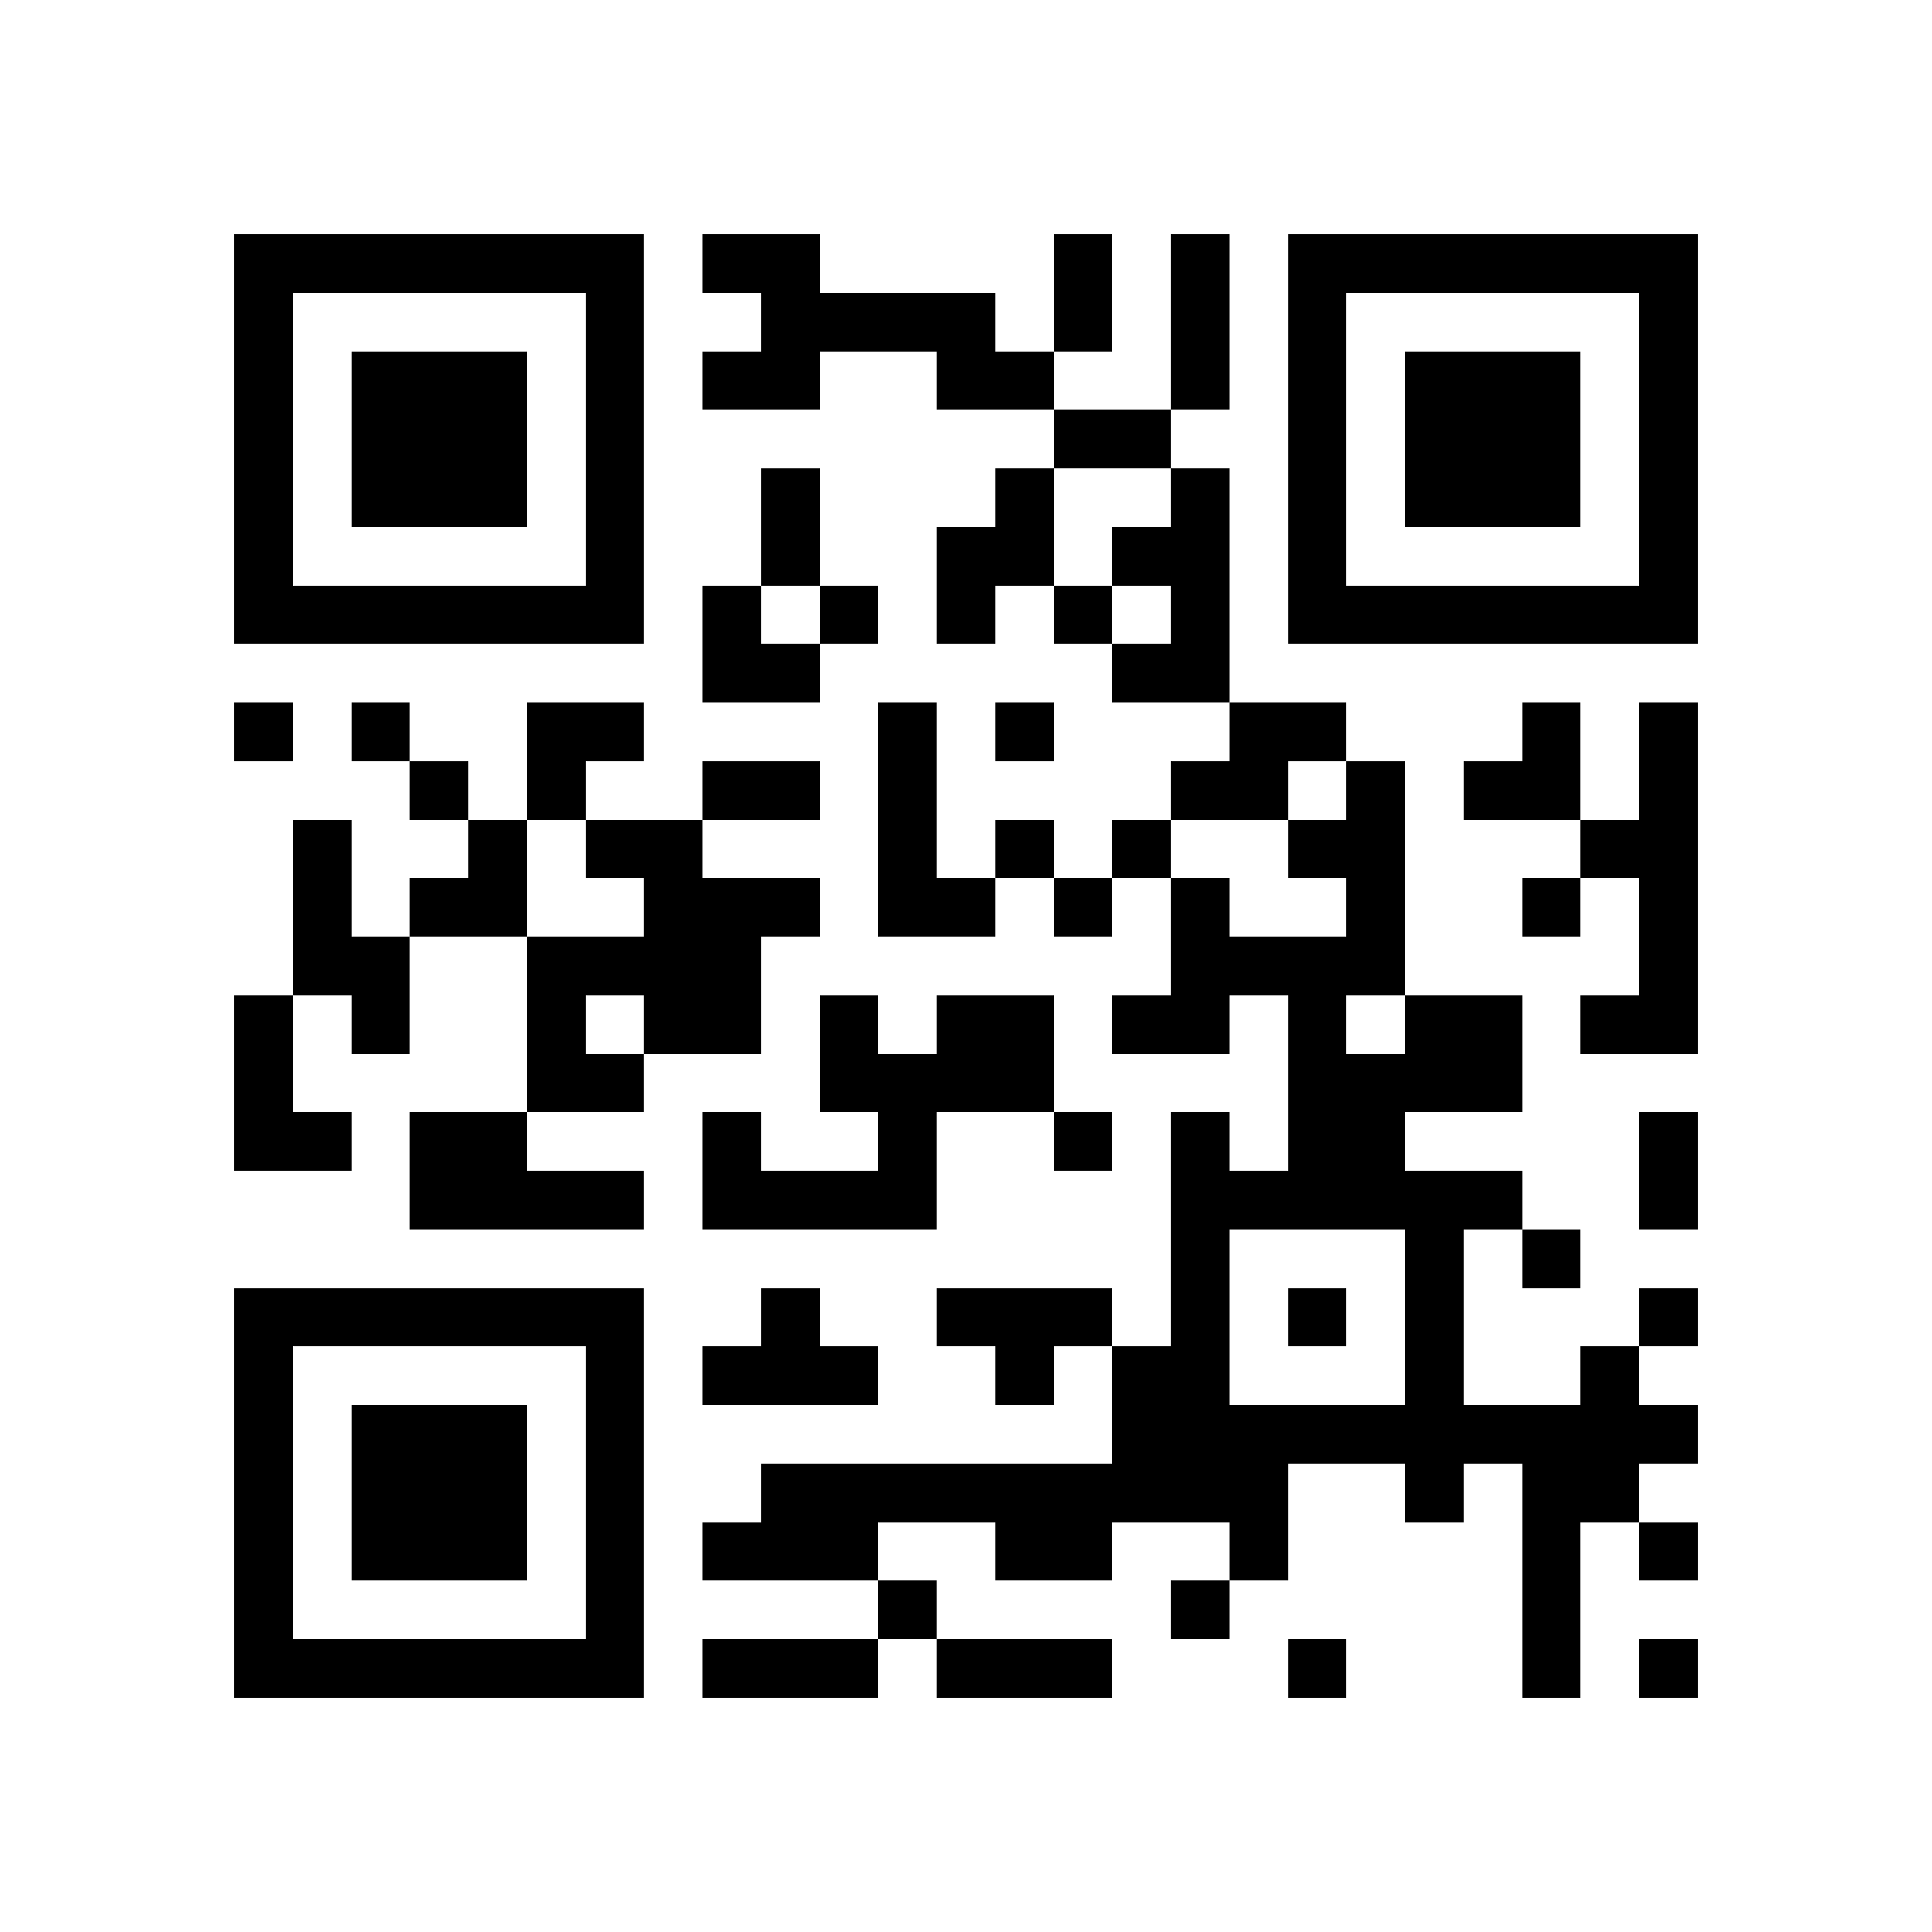 <?xml version="1.0" standalone="yes"?>
<svg xmlns="http://www.w3.org/2000/svg" version="1.1" width="256" height="256">
<rect x="0" y="0" width="256" height="256" style="fill:#ffffff;shape-rendering:crispEdges;"/>
<rect x="31.03" y="31.03" width="7.758" height="7.758" style="fill:#000000;shape-rendering:crispEdges;"/>
<rect x="31.03" y="38.788" width="7.758" height="7.758" style="fill:#000000;shape-rendering:crispEdges;"/>
<rect x="31.03" y="46.545" width="7.758" height="7.758" style="fill:#000000;shape-rendering:crispEdges;"/>
<rect x="31.03" y="54.303" width="7.758" height="7.758" style="fill:#000000;shape-rendering:crispEdges;"/>
<rect x="31.03" y="62.061" width="7.758" height="7.758" style="fill:#000000;shape-rendering:crispEdges;"/>
<rect x="31.03" y="69.818" width="7.758" height="7.758" style="fill:#000000;shape-rendering:crispEdges;"/>
<rect x="31.03" y="77.576" width="7.758" height="7.758" style="fill:#000000;shape-rendering:crispEdges;"/>
<rect x="31.03" y="93.091" width="7.758" height="7.758" style="fill:#000000;shape-rendering:crispEdges;"/>
<rect x="31.03" y="131.879" width="7.758" height="7.758" style="fill:#000000;shape-rendering:crispEdges;"/>
<rect x="31.03" y="139.636" width="7.758" height="7.758" style="fill:#000000;shape-rendering:crispEdges;"/>
<rect x="31.03" y="147.394" width="7.758" height="7.758" style="fill:#000000;shape-rendering:crispEdges;"/>
<rect x="31.03" y="170.667" width="7.758" height="7.758" style="fill:#000000;shape-rendering:crispEdges;"/>
<rect x="31.03" y="178.424" width="7.758" height="7.758" style="fill:#000000;shape-rendering:crispEdges;"/>
<rect x="31.03" y="186.182" width="7.758" height="7.758" style="fill:#000000;shape-rendering:crispEdges;"/>
<rect x="31.03" y="193.939" width="7.758" height="7.758" style="fill:#000000;shape-rendering:crispEdges;"/>
<rect x="31.03" y="201.697" width="7.758" height="7.758" style="fill:#000000;shape-rendering:crispEdges;"/>
<rect x="31.03" y="209.455" width="7.758" height="7.758" style="fill:#000000;shape-rendering:crispEdges;"/>
<rect x="31.03" y="217.212" width="7.758" height="7.758" style="fill:#000000;shape-rendering:crispEdges;"/>
<rect x="38.788" y="31.03" width="7.758" height="7.758" style="fill:#000000;shape-rendering:crispEdges;"/>
<rect x="38.788" y="77.576" width="7.758" height="7.758" style="fill:#000000;shape-rendering:crispEdges;"/>
<rect x="38.788" y="108.606" width="7.758" height="7.758" style="fill:#000000;shape-rendering:crispEdges;"/>
<rect x="38.788" y="116.364" width="7.758" height="7.758" style="fill:#000000;shape-rendering:crispEdges;"/>
<rect x="38.788" y="124.121" width="7.758" height="7.758" style="fill:#000000;shape-rendering:crispEdges;"/>
<rect x="38.788" y="147.394" width="7.758" height="7.758" style="fill:#000000;shape-rendering:crispEdges;"/>
<rect x="38.788" y="170.667" width="7.758" height="7.758" style="fill:#000000;shape-rendering:crispEdges;"/>
<rect x="38.788" y="217.212" width="7.758" height="7.758" style="fill:#000000;shape-rendering:crispEdges;"/>
<rect x="46.545" y="31.03" width="7.758" height="7.758" style="fill:#000000;shape-rendering:crispEdges;"/>
<rect x="46.545" y="46.545" width="7.758" height="7.758" style="fill:#000000;shape-rendering:crispEdges;"/>
<rect x="46.545" y="54.303" width="7.758" height="7.758" style="fill:#000000;shape-rendering:crispEdges;"/>
<rect x="46.545" y="62.061" width="7.758" height="7.758" style="fill:#000000;shape-rendering:crispEdges;"/>
<rect x="46.545" y="77.576" width="7.758" height="7.758" style="fill:#000000;shape-rendering:crispEdges;"/>
<rect x="46.545" y="93.091" width="7.758" height="7.758" style="fill:#000000;shape-rendering:crispEdges;"/>
<rect x="46.545" y="124.121" width="7.758" height="7.758" style="fill:#000000;shape-rendering:crispEdges;"/>
<rect x="46.545" y="131.879" width="7.758" height="7.758" style="fill:#000000;shape-rendering:crispEdges;"/>
<rect x="46.545" y="170.667" width="7.758" height="7.758" style="fill:#000000;shape-rendering:crispEdges;"/>
<rect x="46.545" y="186.182" width="7.758" height="7.758" style="fill:#000000;shape-rendering:crispEdges;"/>
<rect x="46.545" y="193.939" width="7.758" height="7.758" style="fill:#000000;shape-rendering:crispEdges;"/>
<rect x="46.545" y="201.697" width="7.758" height="7.758" style="fill:#000000;shape-rendering:crispEdges;"/>
<rect x="46.545" y="217.212" width="7.758" height="7.758" style="fill:#000000;shape-rendering:crispEdges;"/>
<rect x="54.303" y="31.03" width="7.758" height="7.758" style="fill:#000000;shape-rendering:crispEdges;"/>
<rect x="54.303" y="46.545" width="7.758" height="7.758" style="fill:#000000;shape-rendering:crispEdges;"/>
<rect x="54.303" y="54.303" width="7.758" height="7.758" style="fill:#000000;shape-rendering:crispEdges;"/>
<rect x="54.303" y="62.061" width="7.758" height="7.758" style="fill:#000000;shape-rendering:crispEdges;"/>
<rect x="54.303" y="77.576" width="7.758" height="7.758" style="fill:#000000;shape-rendering:crispEdges;"/>
<rect x="54.303" y="100.848" width="7.758" height="7.758" style="fill:#000000;shape-rendering:crispEdges;"/>
<rect x="54.303" y="116.364" width="7.758" height="7.758" style="fill:#000000;shape-rendering:crispEdges;"/>
<rect x="54.303" y="147.394" width="7.758" height="7.758" style="fill:#000000;shape-rendering:crispEdges;"/>
<rect x="54.303" y="155.152" width="7.758" height="7.758" style="fill:#000000;shape-rendering:crispEdges;"/>
<rect x="54.303" y="170.667" width="7.758" height="7.758" style="fill:#000000;shape-rendering:crispEdges;"/>
<rect x="54.303" y="186.182" width="7.758" height="7.758" style="fill:#000000;shape-rendering:crispEdges;"/>
<rect x="54.303" y="193.939" width="7.758" height="7.758" style="fill:#000000;shape-rendering:crispEdges;"/>
<rect x="54.303" y="201.697" width="7.758" height="7.758" style="fill:#000000;shape-rendering:crispEdges;"/>
<rect x="54.303" y="217.212" width="7.758" height="7.758" style="fill:#000000;shape-rendering:crispEdges;"/>
<rect x="62.061" y="31.03" width="7.758" height="7.758" style="fill:#000000;shape-rendering:crispEdges;"/>
<rect x="62.061" y="46.545" width="7.758" height="7.758" style="fill:#000000;shape-rendering:crispEdges;"/>
<rect x="62.061" y="54.303" width="7.758" height="7.758" style="fill:#000000;shape-rendering:crispEdges;"/>
<rect x="62.061" y="62.061" width="7.758" height="7.758" style="fill:#000000;shape-rendering:crispEdges;"/>
<rect x="62.061" y="77.576" width="7.758" height="7.758" style="fill:#000000;shape-rendering:crispEdges;"/>
<rect x="62.061" y="108.606" width="7.758" height="7.758" style="fill:#000000;shape-rendering:crispEdges;"/>
<rect x="62.061" y="116.364" width="7.758" height="7.758" style="fill:#000000;shape-rendering:crispEdges;"/>
<rect x="62.061" y="147.394" width="7.758" height="7.758" style="fill:#000000;shape-rendering:crispEdges;"/>
<rect x="62.061" y="155.152" width="7.758" height="7.758" style="fill:#000000;shape-rendering:crispEdges;"/>
<rect x="62.061" y="170.667" width="7.758" height="7.758" style="fill:#000000;shape-rendering:crispEdges;"/>
<rect x="62.061" y="186.182" width="7.758" height="7.758" style="fill:#000000;shape-rendering:crispEdges;"/>
<rect x="62.061" y="193.939" width="7.758" height="7.758" style="fill:#000000;shape-rendering:crispEdges;"/>
<rect x="62.061" y="201.697" width="7.758" height="7.758" style="fill:#000000;shape-rendering:crispEdges;"/>
<rect x="62.061" y="217.212" width="7.758" height="7.758" style="fill:#000000;shape-rendering:crispEdges;"/>
<rect x="69.818" y="31.03" width="7.758" height="7.758" style="fill:#000000;shape-rendering:crispEdges;"/>
<rect x="69.818" y="77.576" width="7.758" height="7.758" style="fill:#000000;shape-rendering:crispEdges;"/>
<rect x="69.818" y="93.091" width="7.758" height="7.758" style="fill:#000000;shape-rendering:crispEdges;"/>
<rect x="69.818" y="100.848" width="7.758" height="7.758" style="fill:#000000;shape-rendering:crispEdges;"/>
<rect x="69.818" y="124.121" width="7.758" height="7.758" style="fill:#000000;shape-rendering:crispEdges;"/>
<rect x="69.818" y="131.879" width="7.758" height="7.758" style="fill:#000000;shape-rendering:crispEdges;"/>
<rect x="69.818" y="139.636" width="7.758" height="7.758" style="fill:#000000;shape-rendering:crispEdges;"/>
<rect x="69.818" y="155.152" width="7.758" height="7.758" style="fill:#000000;shape-rendering:crispEdges;"/>
<rect x="69.818" y="170.667" width="7.758" height="7.758" style="fill:#000000;shape-rendering:crispEdges;"/>
<rect x="69.818" y="217.212" width="7.758" height="7.758" style="fill:#000000;shape-rendering:crispEdges;"/>
<rect x="77.576" y="31.03" width="7.758" height="7.758" style="fill:#000000;shape-rendering:crispEdges;"/>
<rect x="77.576" y="38.788" width="7.758" height="7.758" style="fill:#000000;shape-rendering:crispEdges;"/>
<rect x="77.576" y="46.545" width="7.758" height="7.758" style="fill:#000000;shape-rendering:crispEdges;"/>
<rect x="77.576" y="54.303" width="7.758" height="7.758" style="fill:#000000;shape-rendering:crispEdges;"/>
<rect x="77.576" y="62.061" width="7.758" height="7.758" style="fill:#000000;shape-rendering:crispEdges;"/>
<rect x="77.576" y="69.818" width="7.758" height="7.758" style="fill:#000000;shape-rendering:crispEdges;"/>
<rect x="77.576" y="77.576" width="7.758" height="7.758" style="fill:#000000;shape-rendering:crispEdges;"/>
<rect x="77.576" y="93.091" width="7.758" height="7.758" style="fill:#000000;shape-rendering:crispEdges;"/>
<rect x="77.576" y="108.606" width="7.758" height="7.758" style="fill:#000000;shape-rendering:crispEdges;"/>
<rect x="77.576" y="124.121" width="7.758" height="7.758" style="fill:#000000;shape-rendering:crispEdges;"/>
<rect x="77.576" y="139.636" width="7.758" height="7.758" style="fill:#000000;shape-rendering:crispEdges;"/>
<rect x="77.576" y="155.152" width="7.758" height="7.758" style="fill:#000000;shape-rendering:crispEdges;"/>
<rect x="77.576" y="170.667" width="7.758" height="7.758" style="fill:#000000;shape-rendering:crispEdges;"/>
<rect x="77.576" y="178.424" width="7.758" height="7.758" style="fill:#000000;shape-rendering:crispEdges;"/>
<rect x="77.576" y="186.182" width="7.758" height="7.758" style="fill:#000000;shape-rendering:crispEdges;"/>
<rect x="77.576" y="193.939" width="7.758" height="7.758" style="fill:#000000;shape-rendering:crispEdges;"/>
<rect x="77.576" y="201.697" width="7.758" height="7.758" style="fill:#000000;shape-rendering:crispEdges;"/>
<rect x="77.576" y="209.455" width="7.758" height="7.758" style="fill:#000000;shape-rendering:crispEdges;"/>
<rect x="77.576" y="217.212" width="7.758" height="7.758" style="fill:#000000;shape-rendering:crispEdges;"/>
<rect x="85.333" y="108.606" width="7.758" height="7.758" style="fill:#000000;shape-rendering:crispEdges;"/>
<rect x="85.333" y="116.364" width="7.758" height="7.758" style="fill:#000000;shape-rendering:crispEdges;"/>
<rect x="85.333" y="124.121" width="7.758" height="7.758" style="fill:#000000;shape-rendering:crispEdges;"/>
<rect x="85.333" y="131.879" width="7.758" height="7.758" style="fill:#000000;shape-rendering:crispEdges;"/>
<rect x="93.091" y="31.03" width="7.758" height="7.758" style="fill:#000000;shape-rendering:crispEdges;"/>
<rect x="93.091" y="46.545" width="7.758" height="7.758" style="fill:#000000;shape-rendering:crispEdges;"/>
<rect x="93.091" y="77.576" width="7.758" height="7.758" style="fill:#000000;shape-rendering:crispEdges;"/>
<rect x="93.091" y="85.333" width="7.758" height="7.758" style="fill:#000000;shape-rendering:crispEdges;"/>
<rect x="93.091" y="100.848" width="7.758" height="7.758" style="fill:#000000;shape-rendering:crispEdges;"/>
<rect x="93.091" y="116.364" width="7.758" height="7.758" style="fill:#000000;shape-rendering:crispEdges;"/>
<rect x="93.091" y="124.121" width="7.758" height="7.758" style="fill:#000000;shape-rendering:crispEdges;"/>
<rect x="93.091" y="131.879" width="7.758" height="7.758" style="fill:#000000;shape-rendering:crispEdges;"/>
<rect x="93.091" y="147.394" width="7.758" height="7.758" style="fill:#000000;shape-rendering:crispEdges;"/>
<rect x="93.091" y="155.152" width="7.758" height="7.758" style="fill:#000000;shape-rendering:crispEdges;"/>
<rect x="93.091" y="178.424" width="7.758" height="7.758" style="fill:#000000;shape-rendering:crispEdges;"/>
<rect x="93.091" y="201.697" width="7.758" height="7.758" style="fill:#000000;shape-rendering:crispEdges;"/>
<rect x="93.091" y="217.212" width="7.758" height="7.758" style="fill:#000000;shape-rendering:crispEdges;"/>
<rect x="100.848" y="31.03" width="7.758" height="7.758" style="fill:#000000;shape-rendering:crispEdges;"/>
<rect x="100.848" y="38.788" width="7.758" height="7.758" style="fill:#000000;shape-rendering:crispEdges;"/>
<rect x="100.848" y="46.545" width="7.758" height="7.758" style="fill:#000000;shape-rendering:crispEdges;"/>
<rect x="100.848" y="62.061" width="7.758" height="7.758" style="fill:#000000;shape-rendering:crispEdges;"/>
<rect x="100.848" y="69.818" width="7.758" height="7.758" style="fill:#000000;shape-rendering:crispEdges;"/>
<rect x="100.848" y="85.333" width="7.758" height="7.758" style="fill:#000000;shape-rendering:crispEdges;"/>
<rect x="100.848" y="100.848" width="7.758" height="7.758" style="fill:#000000;shape-rendering:crispEdges;"/>
<rect x="100.848" y="116.364" width="7.758" height="7.758" style="fill:#000000;shape-rendering:crispEdges;"/>
<rect x="100.848" y="155.152" width="7.758" height="7.758" style="fill:#000000;shape-rendering:crispEdges;"/>
<rect x="100.848" y="170.667" width="7.758" height="7.758" style="fill:#000000;shape-rendering:crispEdges;"/>
<rect x="100.848" y="178.424" width="7.758" height="7.758" style="fill:#000000;shape-rendering:crispEdges;"/>
<rect x="100.848" y="193.939" width="7.758" height="7.758" style="fill:#000000;shape-rendering:crispEdges;"/>
<rect x="100.848" y="201.697" width="7.758" height="7.758" style="fill:#000000;shape-rendering:crispEdges;"/>
<rect x="100.848" y="217.212" width="7.758" height="7.758" style="fill:#000000;shape-rendering:crispEdges;"/>
<rect x="108.606" y="38.788" width="7.758" height="7.758" style="fill:#000000;shape-rendering:crispEdges;"/>
<rect x="108.606" y="77.576" width="7.758" height="7.758" style="fill:#000000;shape-rendering:crispEdges;"/>
<rect x="108.606" y="131.879" width="7.758" height="7.758" style="fill:#000000;shape-rendering:crispEdges;"/>
<rect x="108.606" y="139.636" width="7.758" height="7.758" style="fill:#000000;shape-rendering:crispEdges;"/>
<rect x="108.606" y="155.152" width="7.758" height="7.758" style="fill:#000000;shape-rendering:crispEdges;"/>
<rect x="108.606" y="178.424" width="7.758" height="7.758" style="fill:#000000;shape-rendering:crispEdges;"/>
<rect x="108.606" y="193.939" width="7.758" height="7.758" style="fill:#000000;shape-rendering:crispEdges;"/>
<rect x="108.606" y="201.697" width="7.758" height="7.758" style="fill:#000000;shape-rendering:crispEdges;"/>
<rect x="108.606" y="217.212" width="7.758" height="7.758" style="fill:#000000;shape-rendering:crispEdges;"/>
<rect x="116.364" y="38.788" width="7.758" height="7.758" style="fill:#000000;shape-rendering:crispEdges;"/>
<rect x="116.364" y="93.091" width="7.758" height="7.758" style="fill:#000000;shape-rendering:crispEdges;"/>
<rect x="116.364" y="100.848" width="7.758" height="7.758" style="fill:#000000;shape-rendering:crispEdges;"/>
<rect x="116.364" y="108.606" width="7.758" height="7.758" style="fill:#000000;shape-rendering:crispEdges;"/>
<rect x="116.364" y="116.364" width="7.758" height="7.758" style="fill:#000000;shape-rendering:crispEdges;"/>
<rect x="116.364" y="139.636" width="7.758" height="7.758" style="fill:#000000;shape-rendering:crispEdges;"/>
<rect x="116.364" y="147.394" width="7.758" height="7.758" style="fill:#000000;shape-rendering:crispEdges;"/>
<rect x="116.364" y="155.152" width="7.758" height="7.758" style="fill:#000000;shape-rendering:crispEdges;"/>
<rect x="116.364" y="193.939" width="7.758" height="7.758" style="fill:#000000;shape-rendering:crispEdges;"/>
<rect x="116.364" y="209.455" width="7.758" height="7.758" style="fill:#000000;shape-rendering:crispEdges;"/>
<rect x="124.121" y="38.788" width="7.758" height="7.758" style="fill:#000000;shape-rendering:crispEdges;"/>
<rect x="124.121" y="46.545" width="7.758" height="7.758" style="fill:#000000;shape-rendering:crispEdges;"/>
<rect x="124.121" y="69.818" width="7.758" height="7.758" style="fill:#000000;shape-rendering:crispEdges;"/>
<rect x="124.121" y="77.576" width="7.758" height="7.758" style="fill:#000000;shape-rendering:crispEdges;"/>
<rect x="124.121" y="116.364" width="7.758" height="7.758" style="fill:#000000;shape-rendering:crispEdges;"/>
<rect x="124.121" y="131.879" width="7.758" height="7.758" style="fill:#000000;shape-rendering:crispEdges;"/>
<rect x="124.121" y="139.636" width="7.758" height="7.758" style="fill:#000000;shape-rendering:crispEdges;"/>
<rect x="124.121" y="170.667" width="7.758" height="7.758" style="fill:#000000;shape-rendering:crispEdges;"/>
<rect x="124.121" y="193.939" width="7.758" height="7.758" style="fill:#000000;shape-rendering:crispEdges;"/>
<rect x="124.121" y="217.212" width="7.758" height="7.758" style="fill:#000000;shape-rendering:crispEdges;"/>
<rect x="131.879" y="46.545" width="7.758" height="7.758" style="fill:#000000;shape-rendering:crispEdges;"/>
<rect x="131.879" y="62.061" width="7.758" height="7.758" style="fill:#000000;shape-rendering:crispEdges;"/>
<rect x="131.879" y="69.818" width="7.758" height="7.758" style="fill:#000000;shape-rendering:crispEdges;"/>
<rect x="131.879" y="93.091" width="7.758" height="7.758" style="fill:#000000;shape-rendering:crispEdges;"/>
<rect x="131.879" y="108.606" width="7.758" height="7.758" style="fill:#000000;shape-rendering:crispEdges;"/>
<rect x="131.879" y="131.879" width="7.758" height="7.758" style="fill:#000000;shape-rendering:crispEdges;"/>
<rect x="131.879" y="139.636" width="7.758" height="7.758" style="fill:#000000;shape-rendering:crispEdges;"/>
<rect x="131.879" y="170.667" width="7.758" height="7.758" style="fill:#000000;shape-rendering:crispEdges;"/>
<rect x="131.879" y="178.424" width="7.758" height="7.758" style="fill:#000000;shape-rendering:crispEdges;"/>
<rect x="131.879" y="193.939" width="7.758" height="7.758" style="fill:#000000;shape-rendering:crispEdges;"/>
<rect x="131.879" y="201.697" width="7.758" height="7.758" style="fill:#000000;shape-rendering:crispEdges;"/>
<rect x="131.879" y="217.212" width="7.758" height="7.758" style="fill:#000000;shape-rendering:crispEdges;"/>
<rect x="139.636" y="31.03" width="7.758" height="7.758" style="fill:#000000;shape-rendering:crispEdges;"/>
<rect x="139.636" y="38.788" width="7.758" height="7.758" style="fill:#000000;shape-rendering:crispEdges;"/>
<rect x="139.636" y="54.303" width="7.758" height="7.758" style="fill:#000000;shape-rendering:crispEdges;"/>
<rect x="139.636" y="77.576" width="7.758" height="7.758" style="fill:#000000;shape-rendering:crispEdges;"/>
<rect x="139.636" y="116.364" width="7.758" height="7.758" style="fill:#000000;shape-rendering:crispEdges;"/>
<rect x="139.636" y="147.394" width="7.758" height="7.758" style="fill:#000000;shape-rendering:crispEdges;"/>
<rect x="139.636" y="170.667" width="7.758" height="7.758" style="fill:#000000;shape-rendering:crispEdges;"/>
<rect x="139.636" y="193.939" width="7.758" height="7.758" style="fill:#000000;shape-rendering:crispEdges;"/>
<rect x="139.636" y="201.697" width="7.758" height="7.758" style="fill:#000000;shape-rendering:crispEdges;"/>
<rect x="139.636" y="217.212" width="7.758" height="7.758" style="fill:#000000;shape-rendering:crispEdges;"/>
<rect x="147.394" y="54.303" width="7.758" height="7.758" style="fill:#000000;shape-rendering:crispEdges;"/>
<rect x="147.394" y="69.818" width="7.758" height="7.758" style="fill:#000000;shape-rendering:crispEdges;"/>
<rect x="147.394" y="85.333" width="7.758" height="7.758" style="fill:#000000;shape-rendering:crispEdges;"/>
<rect x="147.394" y="108.606" width="7.758" height="7.758" style="fill:#000000;shape-rendering:crispEdges;"/>
<rect x="147.394" y="131.879" width="7.758" height="7.758" style="fill:#000000;shape-rendering:crispEdges;"/>
<rect x="147.394" y="178.424" width="7.758" height="7.758" style="fill:#000000;shape-rendering:crispEdges;"/>
<rect x="147.394" y="186.182" width="7.758" height="7.758" style="fill:#000000;shape-rendering:crispEdges;"/>
<rect x="147.394" y="193.939" width="7.758" height="7.758" style="fill:#000000;shape-rendering:crispEdges;"/>
<rect x="155.152" y="31.03" width="7.758" height="7.758" style="fill:#000000;shape-rendering:crispEdges;"/>
<rect x="155.152" y="38.788" width="7.758" height="7.758" style="fill:#000000;shape-rendering:crispEdges;"/>
<rect x="155.152" y="46.545" width="7.758" height="7.758" style="fill:#000000;shape-rendering:crispEdges;"/>
<rect x="155.152" y="62.061" width="7.758" height="7.758" style="fill:#000000;shape-rendering:crispEdges;"/>
<rect x="155.152" y="69.818" width="7.758" height="7.758" style="fill:#000000;shape-rendering:crispEdges;"/>
<rect x="155.152" y="77.576" width="7.758" height="7.758" style="fill:#000000;shape-rendering:crispEdges;"/>
<rect x="155.152" y="85.333" width="7.758" height="7.758" style="fill:#000000;shape-rendering:crispEdges;"/>
<rect x="155.152" y="100.848" width="7.758" height="7.758" style="fill:#000000;shape-rendering:crispEdges;"/>
<rect x="155.152" y="116.364" width="7.758" height="7.758" style="fill:#000000;shape-rendering:crispEdges;"/>
<rect x="155.152" y="124.121" width="7.758" height="7.758" style="fill:#000000;shape-rendering:crispEdges;"/>
<rect x="155.152" y="131.879" width="7.758" height="7.758" style="fill:#000000;shape-rendering:crispEdges;"/>
<rect x="155.152" y="147.394" width="7.758" height="7.758" style="fill:#000000;shape-rendering:crispEdges;"/>
<rect x="155.152" y="155.152" width="7.758" height="7.758" style="fill:#000000;shape-rendering:crispEdges;"/>
<rect x="155.152" y="162.909" width="7.758" height="7.758" style="fill:#000000;shape-rendering:crispEdges;"/>
<rect x="155.152" y="170.667" width="7.758" height="7.758" style="fill:#000000;shape-rendering:crispEdges;"/>
<rect x="155.152" y="178.424" width="7.758" height="7.758" style="fill:#000000;shape-rendering:crispEdges;"/>
<rect x="155.152" y="186.182" width="7.758" height="7.758" style="fill:#000000;shape-rendering:crispEdges;"/>
<rect x="155.152" y="193.939" width="7.758" height="7.758" style="fill:#000000;shape-rendering:crispEdges;"/>
<rect x="155.152" y="209.455" width="7.758" height="7.758" style="fill:#000000;shape-rendering:crispEdges;"/>
<rect x="162.909" y="93.091" width="7.758" height="7.758" style="fill:#000000;shape-rendering:crispEdges;"/>
<rect x="162.909" y="100.848" width="7.758" height="7.758" style="fill:#000000;shape-rendering:crispEdges;"/>
<rect x="162.909" y="124.121" width="7.758" height="7.758" style="fill:#000000;shape-rendering:crispEdges;"/>
<rect x="162.909" y="155.152" width="7.758" height="7.758" style="fill:#000000;shape-rendering:crispEdges;"/>
<rect x="162.909" y="186.182" width="7.758" height="7.758" style="fill:#000000;shape-rendering:crispEdges;"/>
<rect x="162.909" y="193.939" width="7.758" height="7.758" style="fill:#000000;shape-rendering:crispEdges;"/>
<rect x="162.909" y="201.697" width="7.758" height="7.758" style="fill:#000000;shape-rendering:crispEdges;"/>
<rect x="170.667" y="31.03" width="7.758" height="7.758" style="fill:#000000;shape-rendering:crispEdges;"/>
<rect x="170.667" y="38.788" width="7.758" height="7.758" style="fill:#000000;shape-rendering:crispEdges;"/>
<rect x="170.667" y="46.545" width="7.758" height="7.758" style="fill:#000000;shape-rendering:crispEdges;"/>
<rect x="170.667" y="54.303" width="7.758" height="7.758" style="fill:#000000;shape-rendering:crispEdges;"/>
<rect x="170.667" y="62.061" width="7.758" height="7.758" style="fill:#000000;shape-rendering:crispEdges;"/>
<rect x="170.667" y="69.818" width="7.758" height="7.758" style="fill:#000000;shape-rendering:crispEdges;"/>
<rect x="170.667" y="77.576" width="7.758" height="7.758" style="fill:#000000;shape-rendering:crispEdges;"/>
<rect x="170.667" y="93.091" width="7.758" height="7.758" style="fill:#000000;shape-rendering:crispEdges;"/>
<rect x="170.667" y="108.606" width="7.758" height="7.758" style="fill:#000000;shape-rendering:crispEdges;"/>
<rect x="170.667" y="124.121" width="7.758" height="7.758" style="fill:#000000;shape-rendering:crispEdges;"/>
<rect x="170.667" y="131.879" width="7.758" height="7.758" style="fill:#000000;shape-rendering:crispEdges;"/>
<rect x="170.667" y="139.636" width="7.758" height="7.758" style="fill:#000000;shape-rendering:crispEdges;"/>
<rect x="170.667" y="147.394" width="7.758" height="7.758" style="fill:#000000;shape-rendering:crispEdges;"/>
<rect x="170.667" y="155.152" width="7.758" height="7.758" style="fill:#000000;shape-rendering:crispEdges;"/>
<rect x="170.667" y="170.667" width="7.758" height="7.758" style="fill:#000000;shape-rendering:crispEdges;"/>
<rect x="170.667" y="186.182" width="7.758" height="7.758" style="fill:#000000;shape-rendering:crispEdges;"/>
<rect x="170.667" y="217.212" width="7.758" height="7.758" style="fill:#000000;shape-rendering:crispEdges;"/>
<rect x="178.424" y="31.03" width="7.758" height="7.758" style="fill:#000000;shape-rendering:crispEdges;"/>
<rect x="178.424" y="77.576" width="7.758" height="7.758" style="fill:#000000;shape-rendering:crispEdges;"/>
<rect x="178.424" y="100.848" width="7.758" height="7.758" style="fill:#000000;shape-rendering:crispEdges;"/>
<rect x="178.424" y="108.606" width="7.758" height="7.758" style="fill:#000000;shape-rendering:crispEdges;"/>
<rect x="178.424" y="116.364" width="7.758" height="7.758" style="fill:#000000;shape-rendering:crispEdges;"/>
<rect x="178.424" y="124.121" width="7.758" height="7.758" style="fill:#000000;shape-rendering:crispEdges;"/>
<rect x="178.424" y="139.636" width="7.758" height="7.758" style="fill:#000000;shape-rendering:crispEdges;"/>
<rect x="178.424" y="147.394" width="7.758" height="7.758" style="fill:#000000;shape-rendering:crispEdges;"/>
<rect x="178.424" y="155.152" width="7.758" height="7.758" style="fill:#000000;shape-rendering:crispEdges;"/>
<rect x="178.424" y="186.182" width="7.758" height="7.758" style="fill:#000000;shape-rendering:crispEdges;"/>
<rect x="186.182" y="31.03" width="7.758" height="7.758" style="fill:#000000;shape-rendering:crispEdges;"/>
<rect x="186.182" y="46.545" width="7.758" height="7.758" style="fill:#000000;shape-rendering:crispEdges;"/>
<rect x="186.182" y="54.303" width="7.758" height="7.758" style="fill:#000000;shape-rendering:crispEdges;"/>
<rect x="186.182" y="62.061" width="7.758" height="7.758" style="fill:#000000;shape-rendering:crispEdges;"/>
<rect x="186.182" y="77.576" width="7.758" height="7.758" style="fill:#000000;shape-rendering:crispEdges;"/>
<rect x="186.182" y="131.879" width="7.758" height="7.758" style="fill:#000000;shape-rendering:crispEdges;"/>
<rect x="186.182" y="139.636" width="7.758" height="7.758" style="fill:#000000;shape-rendering:crispEdges;"/>
<rect x="186.182" y="155.152" width="7.758" height="7.758" style="fill:#000000;shape-rendering:crispEdges;"/>
<rect x="186.182" y="162.909" width="7.758" height="7.758" style="fill:#000000;shape-rendering:crispEdges;"/>
<rect x="186.182" y="170.667" width="7.758" height="7.758" style="fill:#000000;shape-rendering:crispEdges;"/>
<rect x="186.182" y="178.424" width="7.758" height="7.758" style="fill:#000000;shape-rendering:crispEdges;"/>
<rect x="186.182" y="186.182" width="7.758" height="7.758" style="fill:#000000;shape-rendering:crispEdges;"/>
<rect x="186.182" y="193.939" width="7.758" height="7.758" style="fill:#000000;shape-rendering:crispEdges;"/>
<rect x="193.939" y="31.03" width="7.758" height="7.758" style="fill:#000000;shape-rendering:crispEdges;"/>
<rect x="193.939" y="46.545" width="7.758" height="7.758" style="fill:#000000;shape-rendering:crispEdges;"/>
<rect x="193.939" y="54.303" width="7.758" height="7.758" style="fill:#000000;shape-rendering:crispEdges;"/>
<rect x="193.939" y="62.061" width="7.758" height="7.758" style="fill:#000000;shape-rendering:crispEdges;"/>
<rect x="193.939" y="77.576" width="7.758" height="7.758" style="fill:#000000;shape-rendering:crispEdges;"/>
<rect x="193.939" y="100.848" width="7.758" height="7.758" style="fill:#000000;shape-rendering:crispEdges;"/>
<rect x="193.939" y="131.879" width="7.758" height="7.758" style="fill:#000000;shape-rendering:crispEdges;"/>
<rect x="193.939" y="139.636" width="7.758" height="7.758" style="fill:#000000;shape-rendering:crispEdges;"/>
<rect x="193.939" y="155.152" width="7.758" height="7.758" style="fill:#000000;shape-rendering:crispEdges;"/>
<rect x="193.939" y="186.182" width="7.758" height="7.758" style="fill:#000000;shape-rendering:crispEdges;"/>
<rect x="201.697" y="31.03" width="7.758" height="7.758" style="fill:#000000;shape-rendering:crispEdges;"/>
<rect x="201.697" y="46.545" width="7.758" height="7.758" style="fill:#000000;shape-rendering:crispEdges;"/>
<rect x="201.697" y="54.303" width="7.758" height="7.758" style="fill:#000000;shape-rendering:crispEdges;"/>
<rect x="201.697" y="62.061" width="7.758" height="7.758" style="fill:#000000;shape-rendering:crispEdges;"/>
<rect x="201.697" y="77.576" width="7.758" height="7.758" style="fill:#000000;shape-rendering:crispEdges;"/>
<rect x="201.697" y="93.091" width="7.758" height="7.758" style="fill:#000000;shape-rendering:crispEdges;"/>
<rect x="201.697" y="100.848" width="7.758" height="7.758" style="fill:#000000;shape-rendering:crispEdges;"/>
<rect x="201.697" y="116.364" width="7.758" height="7.758" style="fill:#000000;shape-rendering:crispEdges;"/>
<rect x="201.697" y="162.909" width="7.758" height="7.758" style="fill:#000000;shape-rendering:crispEdges;"/>
<rect x="201.697" y="186.182" width="7.758" height="7.758" style="fill:#000000;shape-rendering:crispEdges;"/>
<rect x="201.697" y="193.939" width="7.758" height="7.758" style="fill:#000000;shape-rendering:crispEdges;"/>
<rect x="201.697" y="201.697" width="7.758" height="7.758" style="fill:#000000;shape-rendering:crispEdges;"/>
<rect x="201.697" y="209.455" width="7.758" height="7.758" style="fill:#000000;shape-rendering:crispEdges;"/>
<rect x="201.697" y="217.212" width="7.758" height="7.758" style="fill:#000000;shape-rendering:crispEdges;"/>
<rect x="209.455" y="31.03" width="7.758" height="7.758" style="fill:#000000;shape-rendering:crispEdges;"/>
<rect x="209.455" y="77.576" width="7.758" height="7.758" style="fill:#000000;shape-rendering:crispEdges;"/>
<rect x="209.455" y="108.606" width="7.758" height="7.758" style="fill:#000000;shape-rendering:crispEdges;"/>
<rect x="209.455" y="131.879" width="7.758" height="7.758" style="fill:#000000;shape-rendering:crispEdges;"/>
<rect x="209.455" y="178.424" width="7.758" height="7.758" style="fill:#000000;shape-rendering:crispEdges;"/>
<rect x="209.455" y="186.182" width="7.758" height="7.758" style="fill:#000000;shape-rendering:crispEdges;"/>
<rect x="209.455" y="193.939" width="7.758" height="7.758" style="fill:#000000;shape-rendering:crispEdges;"/>
<rect x="217.212" y="31.03" width="7.758" height="7.758" style="fill:#000000;shape-rendering:crispEdges;"/>
<rect x="217.212" y="38.788" width="7.758" height="7.758" style="fill:#000000;shape-rendering:crispEdges;"/>
<rect x="217.212" y="46.545" width="7.758" height="7.758" style="fill:#000000;shape-rendering:crispEdges;"/>
<rect x="217.212" y="54.303" width="7.758" height="7.758" style="fill:#000000;shape-rendering:crispEdges;"/>
<rect x="217.212" y="62.061" width="7.758" height="7.758" style="fill:#000000;shape-rendering:crispEdges;"/>
<rect x="217.212" y="69.818" width="7.758" height="7.758" style="fill:#000000;shape-rendering:crispEdges;"/>
<rect x="217.212" y="77.576" width="7.758" height="7.758" style="fill:#000000;shape-rendering:crispEdges;"/>
<rect x="217.212" y="93.091" width="7.758" height="7.758" style="fill:#000000;shape-rendering:crispEdges;"/>
<rect x="217.212" y="100.848" width="7.758" height="7.758" style="fill:#000000;shape-rendering:crispEdges;"/>
<rect x="217.212" y="108.606" width="7.758" height="7.758" style="fill:#000000;shape-rendering:crispEdges;"/>
<rect x="217.212" y="116.364" width="7.758" height="7.758" style="fill:#000000;shape-rendering:crispEdges;"/>
<rect x="217.212" y="124.121" width="7.758" height="7.758" style="fill:#000000;shape-rendering:crispEdges;"/>
<rect x="217.212" y="131.879" width="7.758" height="7.758" style="fill:#000000;shape-rendering:crispEdges;"/>
<rect x="217.212" y="147.394" width="7.758" height="7.758" style="fill:#000000;shape-rendering:crispEdges;"/>
<rect x="217.212" y="155.152" width="7.758" height="7.758" style="fill:#000000;shape-rendering:crispEdges;"/>
<rect x="217.212" y="170.667" width="7.758" height="7.758" style="fill:#000000;shape-rendering:crispEdges;"/>
<rect x="217.212" y="186.182" width="7.758" height="7.758" style="fill:#000000;shape-rendering:crispEdges;"/>
<rect x="217.212" y="201.697" width="7.758" height="7.758" style="fill:#000000;shape-rendering:crispEdges;"/>
<rect x="217.212" y="217.212" width="7.758" height="7.758" style="fill:#000000;shape-rendering:crispEdges;"/>
</svg>
